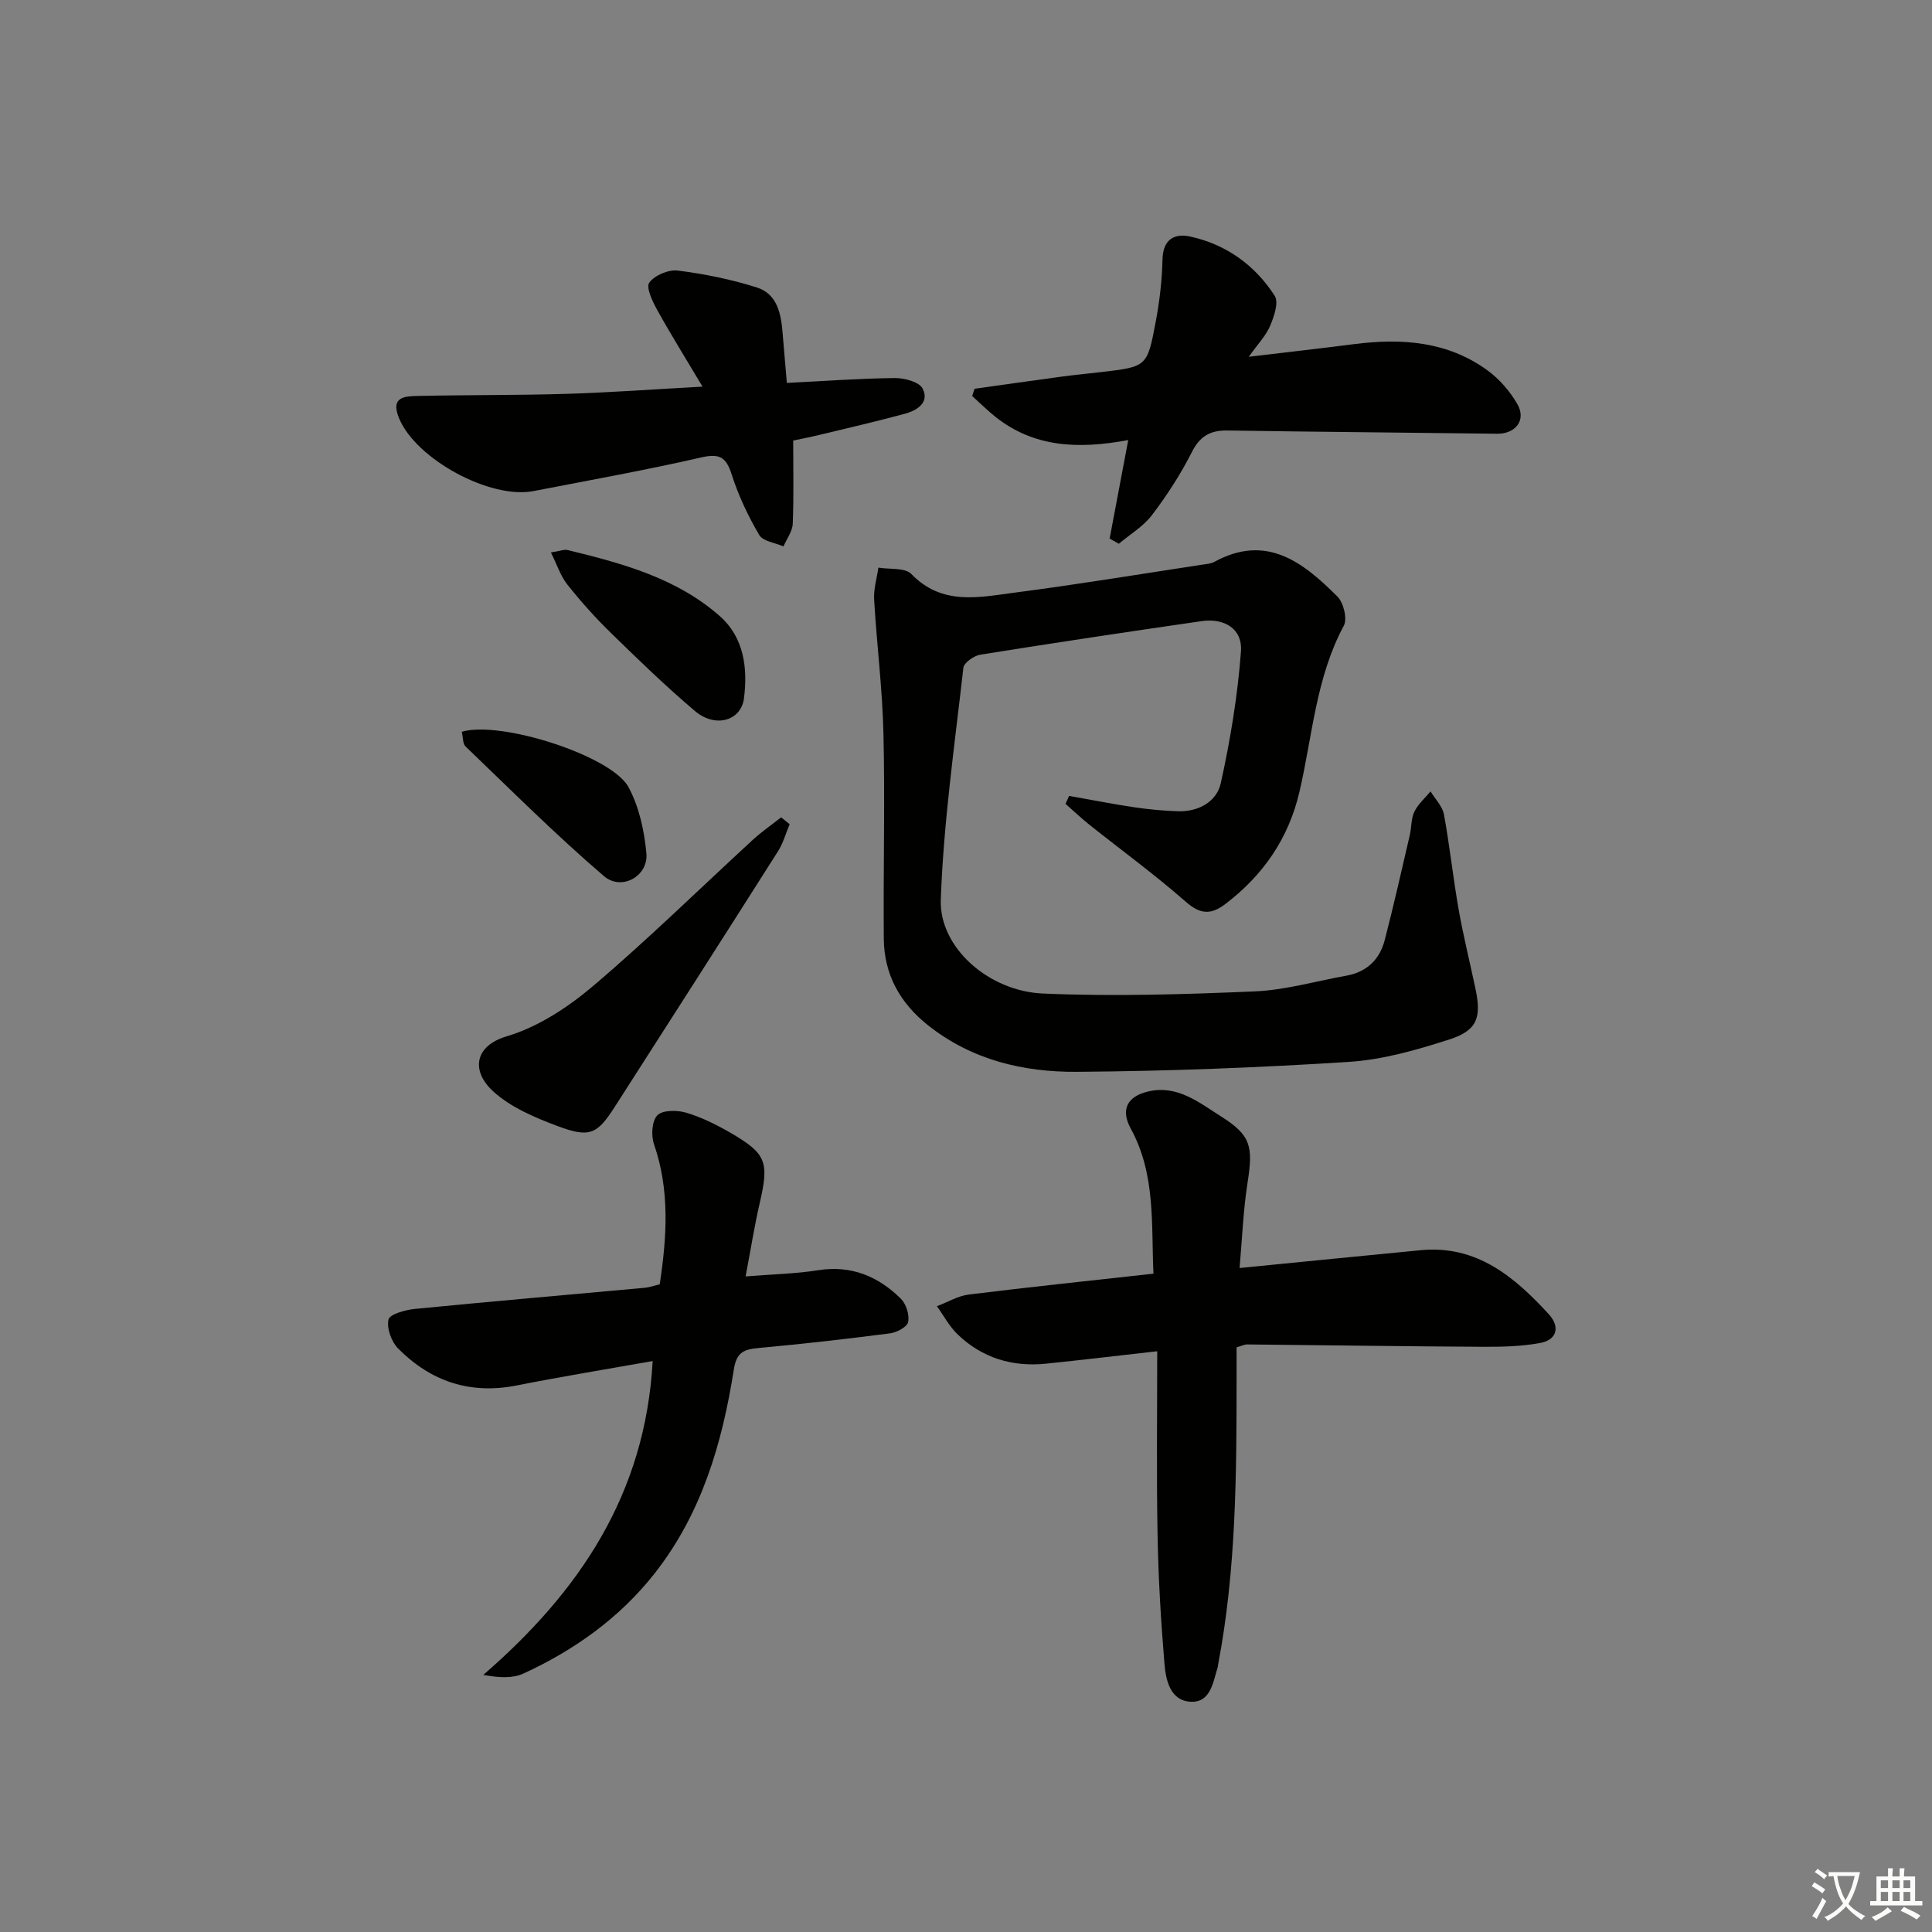 <svg enable-background="new 0 0 400 400" viewBox="0 0 400 400" xmlns="http://www.w3.org/2000/svg"><rect x="0" y="0" width="400" height="400" fill="#808080" stroke="none"/><path d="m377.9 391.2c-.2.3-.4.5-.6.8-.7-.6-1.4-1-2.2-1.5.2-.3.4-.5.5-.8.6.4 1.4.8 2.3 1.5zm-1.8 6.1c-.2-.2-.5-.4-.9-.6.4-.6.8-1.2 1.2-1.9s.7-1.3.9-1.9c.3.3.5.5.8.7-.7 1.3-1.4 2.6-2 3.7zm2.2-9c-.3.3-.5.5-.6.8-.6-.6-1.3-1.1-2-1.5.3-.3.5-.5.6-.7.6.5 1.3.9 2 1.4zm.3.2v-.9h2 4.5c-.3 1.3-.6 2.5-1 3.6s-.9 2.1-1.4 3c.4.5 1 1 1.6 1.4s1.2.8 1.9 1.1c-.3.2-.5.4-.8.8-.4-.3-1-.7-1.6-1.2s-1.2-1.1-1.6-1.6c-.5.6-1.1 1.1-1.7 1.6s-1.4.9-2.1 1.4c-.1-.3-.3-.5-.7-.8.6-.2 1.2-.5 1.9-1s1.4-1.1 2-1.8c-.5-.8-.9-1.6-1.2-2.5s-.6-2-.8-3.2c-.4.1-.7.1-1 .1zm2.5 2.7c.3 1 .7 1.7 1 2.2.3-.5.6-1.1 1-2s.6-1.9.9-3h-3.2-.4c.1.9.3 1.8.7 2.8z" fill="#fbfcfa"/><path d="m396.5 388.5v1.5 3.6h1.5v.9c-.4 0-1 0-1.7 0h-7.9c-.5 0-.9 0-1.2 0v-.9h1.3v-3.5c0-.7 0-1.2 0-1.6h2.4c0-.8 0-1.4 0-1.7h1c0 .3-.1.8-.1 1.7h1.5c0-.8 0-1.4 0-1.7h1c0 .3-.1.9-.1 1.7zm-8.2 9.2c-.2-.3-.5-.5-.8-.8.8-.3 1.4-.6 1.9-.9s1-.7 1.4-1.1c.3.3.6.5.9.8-1.6 1-2.8 1.6-3.4 2zm2.6-6.8v-1.6h-1.5v1.6zm0 2.7v-1.9h-1.5v1.9zm2.4-2.7v-1.6h-1.5v1.6zm0 2.7v-1.9h-1.5v1.9zm.2 2 .7-.8c.4.2.9.5 1.6.8s1.3.7 1.8 1c-.3.3-.5.6-.8.8-.4-.3-1.5-1-3.3-1.8zm2-4.7v-1.6h-1.4v1.6zm0 2.7v-1.9h-1.4v1.9z" fill="#fbfcfa"/><g fill="#010100"><path d="m221.34 164.78c4.5.8 8.99 1.68 13.52 2.36 2.95.44 5.93.71 8.91.82 4.31.17 8.12-1.94 8.98-5.81 1.99-8.97 3.49-18.13 4.18-27.29.35-4.64-3.41-6.95-8.16-6.26-15.28 2.21-30.55 4.5-45.79 6.94-1.33.21-3.4 1.66-3.52 2.71-1.81 15.99-4.11 31.98-4.68 48.02-.35 9.87 9.88 18.95 21.15 19.43 14.57.63 29.21.18 43.79-.44 6.38-.27 12.7-2.12 19.05-3.26 4.21-.76 6.88-3.35 7.92-7.35 1.87-7.21 3.5-14.48 5.19-21.74.38-1.61.25-3.42.95-4.85.76-1.58 2.2-2.82 3.35-4.21.95 1.58 2.45 3.06 2.77 4.75 1.2 6.52 1.89 13.13 3.04 19.66.98 5.55 2.35 11.02 3.51 16.54 1.24 5.92.33 8.55-5.43 10.41-6.74 2.17-13.77 4.19-20.77 4.64-18.74 1.2-37.53 1.92-56.31 2.06-11.07.08-21.75-2.43-30.82-9.61-5.84-4.63-9.12-10.53-9.19-17.94-.12-14.15.26-28.31-.07-42.45-.21-9.26-1.39-18.49-1.93-27.75-.13-2.19.56-4.43.88-6.64 2.32.4 5.51-.04 6.83 1.33 6.37 6.6 14.04 4.8 21.45 3.84 12.99-1.69 25.93-3.83 38.88-5.8.82-.12 1.71-.18 2.41-.57 10.83-5.91 18.41.15 25.47 7.19 1.27 1.27 2.09 4.62 1.32 6.04-5.8 10.79-6.49 22.86-9.19 34.41-2.25 9.64-7.5 17.24-15.34 23.21-3.02 2.3-5.22 2.14-8.22-.5-6.36-5.58-13.22-10.58-19.85-15.86-1.73-1.38-3.35-2.91-5.01-4.38.24-.55.48-1.1.73-1.65z"/><path d="m239.59 279.76c-8.54.96-15.76 1.83-23 2.57-6.99.72-13.24-1.17-18.33-6.07-1.71-1.64-2.87-3.86-4.28-5.82 2.2-.83 4.34-2.14 6.61-2.42 12.51-1.55 25.06-2.86 38.22-4.32-.47-10.25.49-20.56-4.7-30.04-2.09-3.82-.86-6.64 3.61-7.68 6.03-1.42 10.52 2.28 15.09 5.17 6.17 3.9 6.67 6.15 5.48 13.73-.89 5.67-1.1 11.44-1.65 17.65 13.13-1.29 25.31-2.52 37.5-3.69 11.59-1.11 19.42 5.51 26.54 13.28 2.3 2.51 1.77 5.27-1.81 5.93-3.87.71-7.88.81-11.84.79-16.3-.09-32.6-.33-48.9-.49-.47 0-.94.26-2.11.61v6.1c0 19.95-.06 39.9-3.83 59.6-.03.16-.02.34-.07.49-.98 3.12-1.45 7.36-5.57 7.18-4.25-.19-5.18-4.44-5.46-7.87-.73-8.77-1.26-17.58-1.42-26.38-.25-12.45-.08-24.91-.08-38.32z"/><path d="m135.13 281.79c-9.62 1.71-18.91 3.22-28.14 5.05-9.64 1.92-17.79-.83-24.55-7.63-1.4-1.41-2.41-4.2-2.01-6.01.24-1.1 3.47-2 5.44-2.2 15.87-1.56 31.75-2.92 47.63-4.38.98-.09 1.93-.44 3.09-.72 1.47-9.78 2.13-19.41-1.19-29.01-.62-1.79-.44-4.83.7-5.98 1.1-1.11 4.08-1.09 5.93-.55 3.14.92 6.17 2.43 9.03 4.07 7.66 4.42 8.21 6.1 6.22 14.71-1.08 4.66-1.82 9.4-2.91 15.13 5.55-.45 10.31-.54 14.97-1.28 6.88-1.09 12.47 1.24 17.18 5.9 1.1 1.09 1.8 3.34 1.5 4.82-.2 1.02-2.36 2.17-3.77 2.35-9.05 1.17-18.13 2.2-27.22 3.03-3.03.28-4.54.88-5.1 4.45-2.39 15.23-6.67 29.87-16.42 42.25-7.24 9.19-16.56 15.83-27.11 20.69-2.25 1.03-5.03.9-8.34.29 19.89-17.24 33.54-37.36 35.07-64.98z"/><path d="m229.74 111.5c1.23-6.51 2.46-13.01 3.85-20.39-10.44 1.95-19.52 1.47-27.4-4.73-1.72-1.36-3.28-2.92-4.91-4.39.16-.5.33-1 .49-1.5 5.98-.84 11.95-1.69 17.93-2.5 2.8-.38 5.61-.64 8.41-.97 9.31-1.1 9.42-1.08 11.17-10.41.79-4.22 1.31-8.55 1.4-12.84.09-4.2 2.43-5.53 5.78-4.79 7.43 1.64 13.38 5.93 17.46 12.27.87 1.35-.14 4.29-.96 6.22-.86 2.03-2.51 3.72-4.42 6.4 8.04-.96 14.92-1.74 21.79-2.62 9.84-1.26 19.35-.61 27.65 5.44 2.46 1.8 4.64 4.32 6.17 6.97 1.91 3.31-.37 6.19-4.18 6.14-18.6-.24-37.2-.38-55.8-.67-3.55-.06-5.72 1.12-7.4 4.45-2.31 4.57-5.14 8.95-8.25 13.04-1.79 2.37-4.56 4-6.88 5.96-.64-.35-1.27-.72-1.9-1.08z"/><path d="m162.91 79.28c7.79-.39 15.08-.93 22.36-1.01 1.98-.02 5.05.8 5.75 2.18 1.47 2.9-1.16 4.53-3.69 5.22-5.9 1.59-11.86 2.97-17.8 4.4-1.74.42-3.49.75-5.31 1.14 0 5.94.14 11.59-.09 17.22-.07 1.59-1.25 3.14-1.92 4.7-1.73-.76-4.25-1.05-5.02-2.37-2.3-3.92-4.3-8.13-5.68-12.46-1.15-3.63-2.47-4.48-6.35-3.59-11.49 2.64-23.11 4.71-34.69 6.96-8.98 1.75-24.29-6.59-27.82-15-1.99-4.73 1.41-4.64 4.22-4.7 10.16-.22 20.33-.12 30.48-.43 8.96-.27 17.9-.94 28.1-1.49-3.44-5.78-6.54-10.75-9.38-15.87-.97-1.76-2.37-4.68-1.64-5.67 1.11-1.52 3.99-2.74 5.92-2.49 5.53.7 11.08 1.82 16.38 3.51 4.17 1.33 4.99 5.42 5.3 9.4.26 3.27.56 6.53.88 10.35z"/><path d="m163.49 170.65c-.79 1.86-1.33 3.88-2.39 5.56-11.2 17.65-22.47 35.26-33.76 52.86-3.73 5.81-5.22 6.57-11.96 4.05-4.72-1.77-9.72-3.89-13.33-7.22-4.54-4.19-3.83-9.36 2.88-11.35 6.43-1.91 12.63-5.97 17.83-10.38 11.39-9.66 22.07-20.16 33.08-30.27 1.84-1.69 3.92-3.13 5.88-4.68.6.48 1.18.95 1.77 1.43z"/><path d="m114.06 114.38c1.89-.29 2.74-.67 3.46-.5 11.31 2.75 22.6 5.8 31.55 13.72 4.95 4.38 5.77 10.72 4.96 16.99-.6 4.66-5.93 6.18-10.11 2.65-6.07-5.14-11.8-10.69-17.49-16.25-3.2-3.12-6.2-6.48-8.98-9.98-1.4-1.77-2.12-4.08-3.39-6.63z"/><path d="m95.61 151.51c7.96-2.4 30.98 4.94 34.51 11.45 2.21 4.08 3.28 9.05 3.71 13.73.43 4.69-5.12 7.84-8.79 4.7-9.93-8.5-19.2-17.78-28.65-26.84-.59-.56-.5-1.83-.78-3.04z"/></g></svg>